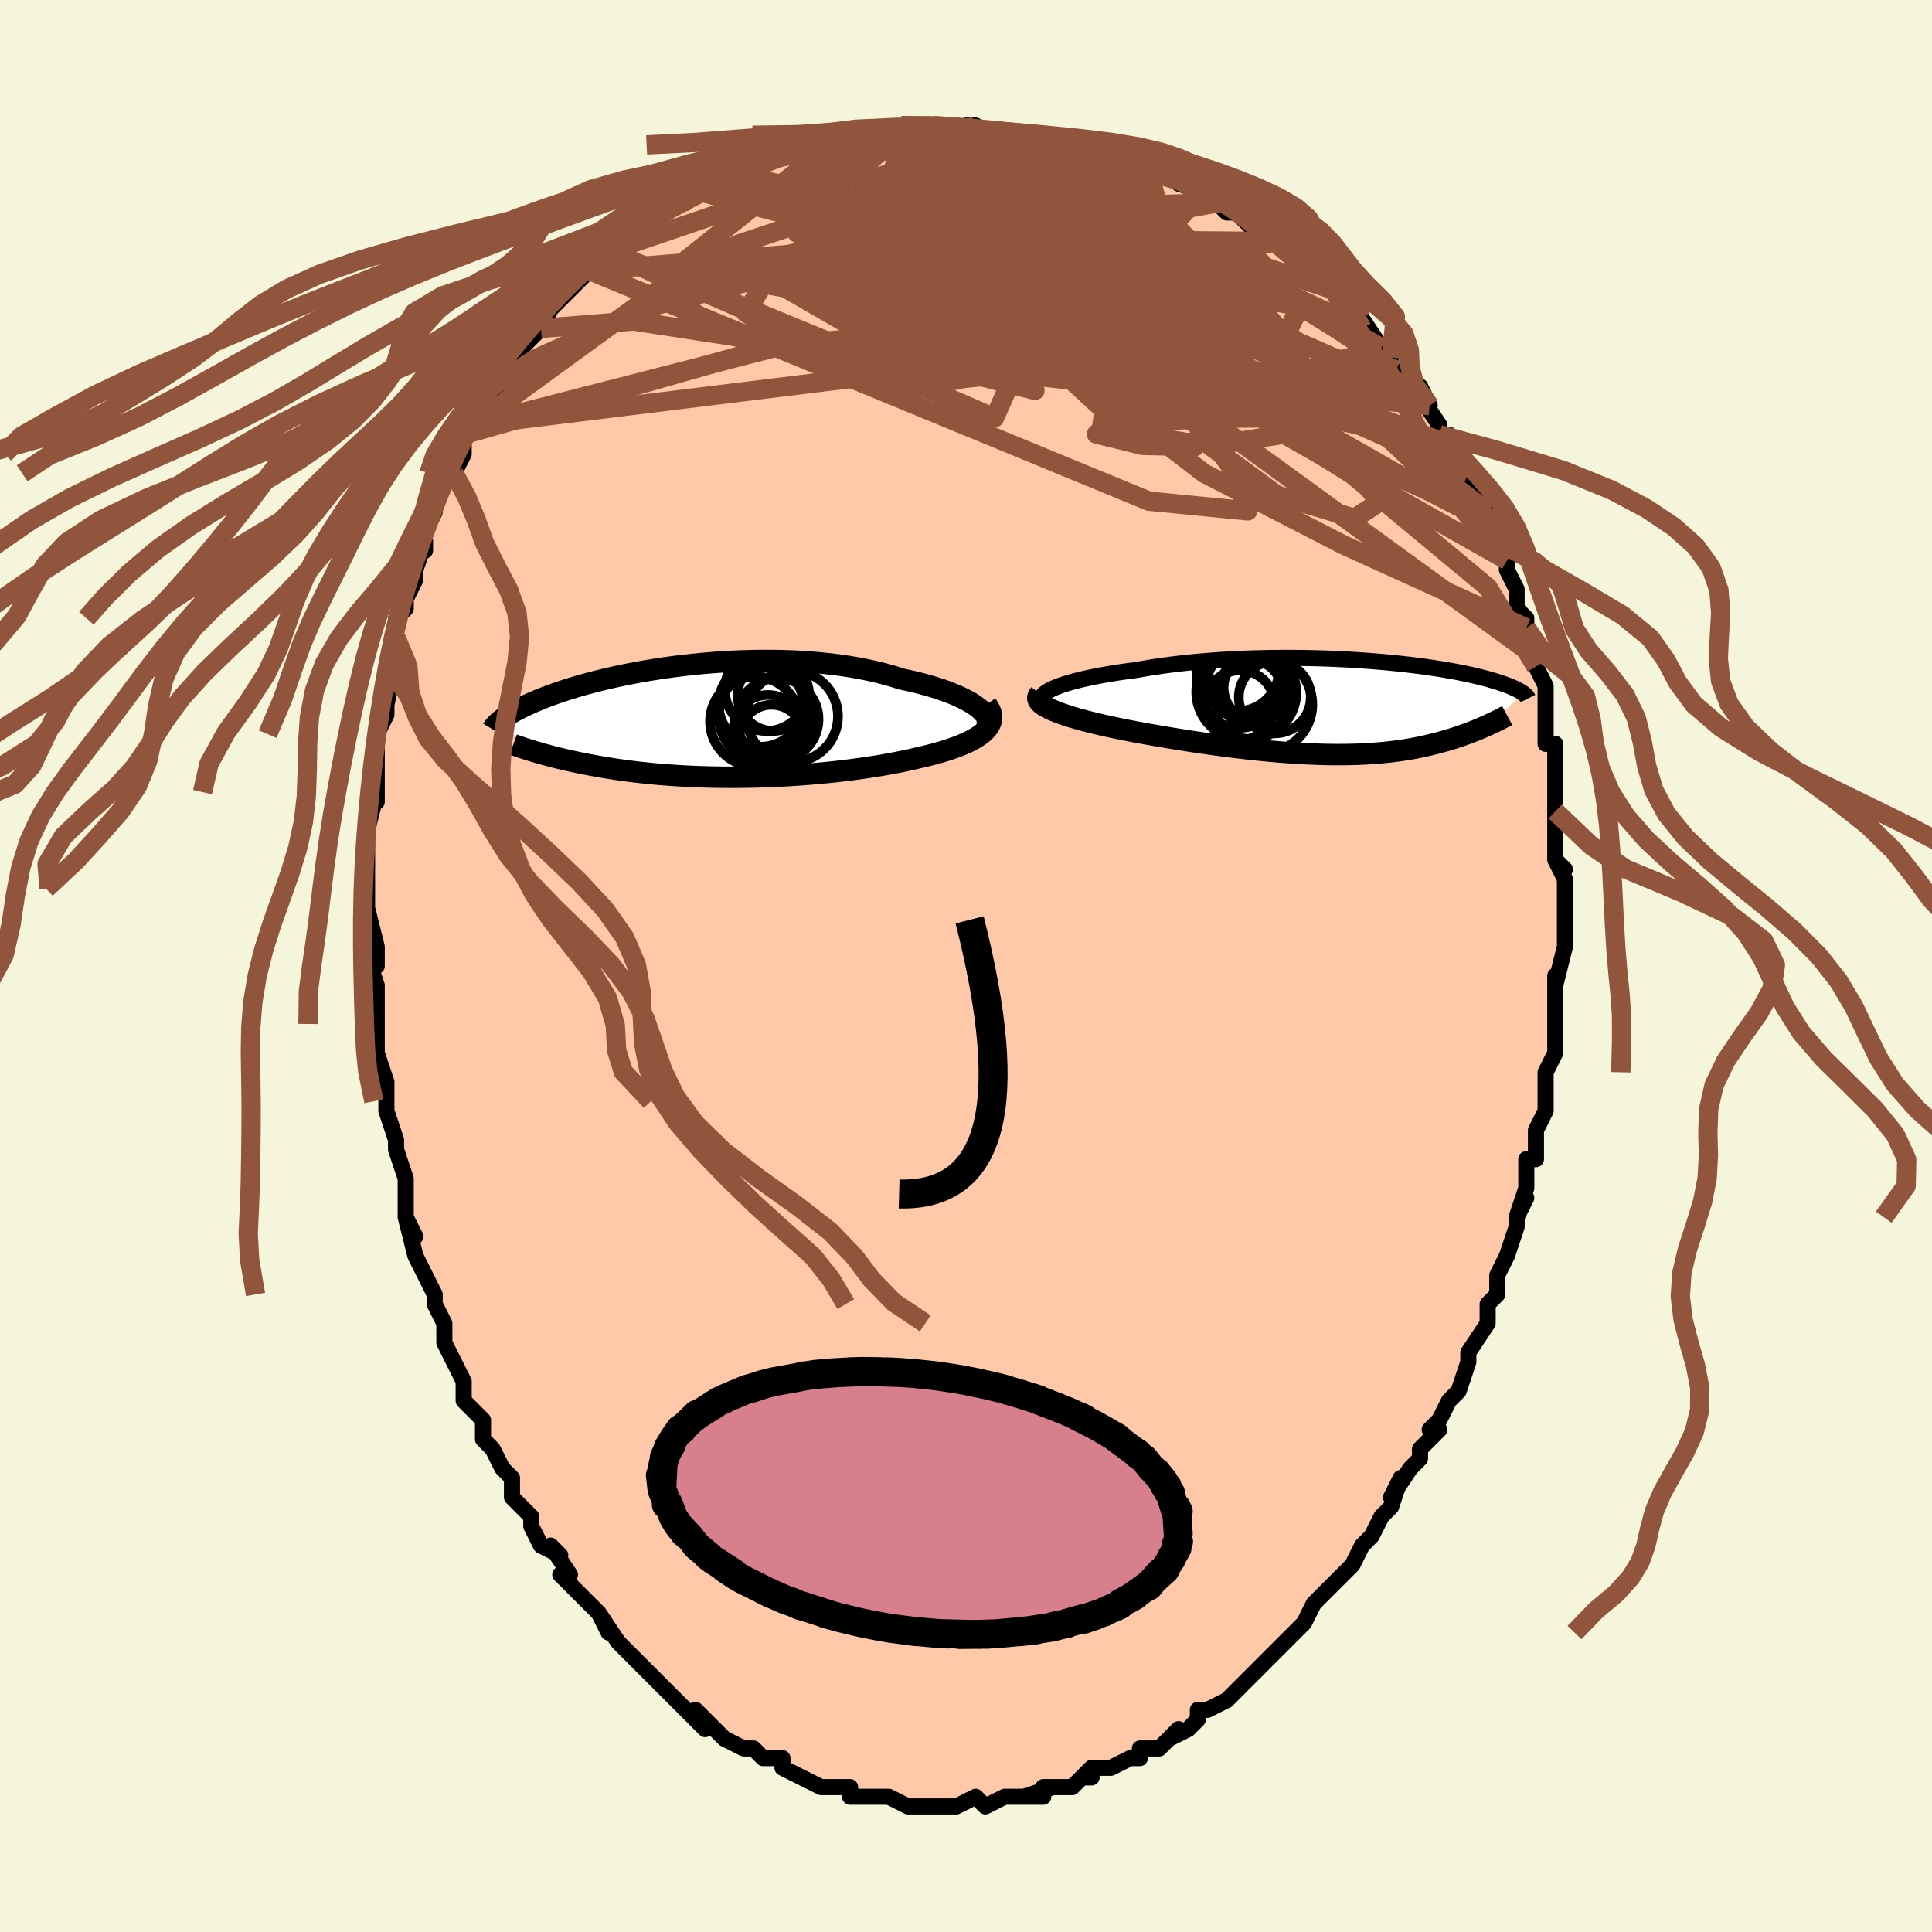 <svg viewBox="-100 -100 200 200" xmlns="http://www.w3.org/2000/svg" width="400" height="400" id="face-svg"><defs><clipPath id="leftEyeClipPath"><polyline points="29.63,-1.375,29.333,-1.615,28.995,-1.854,28.616,-2.09,28.199,-2.324,27.745,-2.554,27.255,-2.779,26.732,-2.999,26.176,-3.213,25.59,-3.42,24.974,-3.62,24.331,-3.813,23.662,-3.997,22.968,-4.173,22.251,-4.34,21.513,-4.497,20.7,-4.755,19.854,-4.996,18.978,-5.219,18.073,-5.423,17.143,-5.609,16.189,-5.775,15.215,-5.922,14.222,-6.049,13.214,-6.158,12.194,-6.247,11.163,-6.318,10.125,-6.37,9.081,-6.404,8.036,-6.422,6.991,-6.422,5.949,-6.406,4.911,-6.375,3.881,-6.329,2.861,-6.269,1.852,-6.196,0.857,-6.111,-0.122,-6.014,-1.084,-5.906,-2.026,-5.789,-2.949,-5.663,-3.849,-5.528,-4.726,-5.386,-5.579,-5.238,-6.406,-5.084,-7.207,-4.925,-7.98,-4.762,-8.727,-4.595,-9.445,-4.426,-10.135,-4.255,-10.796,-4.083,-11.429,-3.91,-12.033,-3.737,-12.609,-3.564,-13.157,-3.393,-13.677,-3.223,-14.171,-3.055,-14.638,-2.889,-15.081,-2.726,-15.499,-2.565,-15.893,-2.408,-16.266,-2.254,-16.618,-2.104,-16.95,-1.956,-17.265,-1.813,-17.562,-1.673,-17.844,-1.536,-18.109,-1.403,-18.357,-1.272,-18.589,-1.146,-18.807,-1.023,-19.009,-0.903,-19.198,-0.787,-19.374,-0.674,-19.537,-0.565,-19.688,-0.459,-19.828,-0.357,-19.956,-0.258,-20.075,-0.162,-20.184,-0.069,-16.486,3.009,-16.22,3.088,-15.946,3.167,-15.662,3.248,-15.369,3.329,-15.065,3.411,-14.752,3.494,-14.429,3.577,-14.096,3.661,-13.752,3.744,-13.397,3.828,-13.031,3.913,-12.655,3.996,-12.267,4.08,-11.867,4.163,-11.455,4.247,-11.031,4.33,-10.593,4.414,-10.141,4.497,-9.675,4.579,-9.194,4.661,-8.697,4.742,-8.186,4.821,-7.658,4.898,-7.114,4.973,-6.555,5.046,-5.978,5.117,-5.386,5.184,-4.777,5.248,-4.152,5.309,-3.51,5.366,-2.853,5.418,-2.179,5.467,-1.49,5.511,-0.786,5.55,-0.066,5.583,0.667,5.612,1.415,5.635,2.175,5.652,2.949,5.663,3.734,5.667,4.53,5.665,5.337,5.657,6.153,5.642,6.978,5.62,7.809,5.591,8.648,5.554,9.491,5.511,10.339,5.459,11.189,5.401,12.041,5.335,12.894,5.261,13.745,5.18,14.593,5.092,15.438,4.996,16.277,4.892,17.109,4.781,17.932,4.662,18.745,4.537,19.546,4.404,20.333,4.264,21.105,4.117,21.861,3.963,22.598,3.803,23.314,3.636,23.927,3.494,24.524,3.346,25.104,3.192,25.664,3.032,26.204,2.866,26.722,2.694,27.217,2.515,27.688,2.33,28.132,2.139,28.549,1.941,28.936,1.736,29.293,1.525,29.616,1.307,29.906,1.082,30.16,0.85"></polyline></clipPath><clipPath id="rightEyeClipPath"><polyline points="-31.308,-1.94,-30.967,-2.094,-30.583,-2.247,-30.158,-2.398,-29.692,-2.547,-29.19,-2.693,-28.651,-2.836,-28.079,-2.976,-27.475,-3.111,-26.841,-3.243,-26.178,-3.37,-25.49,-3.492,-24.777,-3.61,-24.041,-3.722,-23.283,-3.829,-22.507,-3.931,-21.619,-4.089,-20.703,-4.237,-19.762,-4.374,-18.799,-4.502,-17.816,-4.618,-16.815,-4.724,-15.8,-4.818,-14.773,-4.902,-13.736,-4.974,-12.693,-5.035,-11.646,-5.086,-10.598,-5.126,-9.55,-5.155,-8.505,-5.175,-7.466,-5.184,-6.436,-5.184,-5.415,-5.175,-4.406,-5.157,-3.411,-5.131,-2.432,-5.097,-1.471,-5.055,-0.529,-5.007,0.393,-4.951,1.292,-4.89,2.168,-4.823,3.019,-4.75,3.846,-4.673,4.645,-4.592,5.418,-4.506,6.163,-4.418,6.88,-4.326,7.569,-4.232,8.229,-4.136,8.86,-4.039,9.463,-3.94,10.037,-3.84,10.583,-3.739,11.101,-3.638,11.592,-3.538,12.056,-3.437,12.494,-3.338,12.907,-3.239,13.296,-3.141,13.662,-3.045,14.006,-2.95,14.329,-2.857,14.633,-2.765,14.918,-2.675,15.187,-2.587,15.44,-2.501,15.679,-2.416,15.901,-2.334,16.109,-2.253,16.302,-2.174,16.481,-2.096,16.647,-2.021,16.8,-1.947,16.942,-1.875,17.072,-1.806,17.191,-1.738,17.3,-1.672,17.399,-1.608,17.489,-1.546,17.571,-1.485,13.966,1.733,13.741,1.835,13.509,1.938,13.271,2.042,13.025,2.147,12.772,2.252,12.511,2.358,12.243,2.464,11.967,2.57,11.683,2.676,11.391,2.782,11.09,2.887,10.781,2.992,10.464,3.096,10.138,3.199,9.802,3.301,9.456,3.403,9.099,3.505,8.732,3.605,8.352,3.705,7.961,3.802,7.558,3.897,7.142,3.99,6.713,4.08,6.27,4.166,5.814,4.248,5.343,4.326,4.858,4.4,4.358,4.469,3.844,4.533,3.314,4.591,2.768,4.643,2.207,4.69,1.63,4.729,1.038,4.763,0.429,4.789,-0.196,4.808,-0.837,4.821,-1.495,4.825,-2.168,4.823,-2.857,4.812,-3.562,4.794,-4.282,4.768,-5.018,4.734,-5.769,4.693,-6.534,4.643,-7.313,4.586,-8.106,4.522,-8.912,4.449,-9.73,4.37,-10.559,4.283,-11.4,4.188,-12.25,4.087,-13.109,3.98,-13.976,3.866,-14.85,3.746,-15.729,3.62,-16.612,3.488,-17.498,3.352,-18.385,3.21,-19.271,3.065,-20.155,2.915,-21.035,2.761,-21.909,2.605,-22.775,2.445,-23.468,2.312,-24.151,2.175,-24.821,2.036,-25.479,1.894,-26.12,1.749,-26.745,1.602,-27.351,1.453,-27.937,1.301,-28.5,1.148,-29.038,0.993,-29.55,0.836,-30.032,0.677,-30.484,0.517,-30.902,0.356,-31.283,0.194"></polyline></clipPath><filter id="fuzzy"><feTurbulence id="turbulence" baseFrequency="0.05" numOctaves="3" type="noise" result="noise"></feTurbulence><feDisplacementMap in="SourceGraphic" in2="noise" scale="2"></feDisplacementMap></filter><linearGradient id="rainbowGradient" x1="0%" y1="0%" x2="100%" y2="0%"><stop offset="0%" style="stop-color: rgb(220, 208, 186);  stop-opacity: 1"></stop><stop offset="50%" style="stop-color: rgb(220, 20, 60);  stop-opacity: 1"></stop><stop offset="100%" style="stop-color: rgb(145, 85, 61);  stop-opacity: 1"></stop></linearGradient></defs><title>That&#39;s an ugly face</title><desc>CREATED BY XUAN TANG, MORE INFO AT TXSTC55.GITHUB.IO</desc><rect x="-100" y="-100" width="100%" height="100%" opacity="1" fill="rgb(245, 245, 220)"></rect><polyline id="faceContour" points="61,2,61,1,61,3,61,3,61,4,61,5,61,7,61,9,60,11,60,13,60,15,60,14,60,15,59,17,59,19,59,20,58,20,58,22,58,23,57,26,58,24,57,26,57,27,56,30,55,32,55,33,55,34,54,35,54,36,54,35,54,37,52,40,52,40,52,41,51,44,51,44,50,45,49,47,48,48,49,48,47,50,47,51,46,52,46,52,44,55,45,53,44,56,43,57,42,59,42,59,42,59,41,60,40,62,40,62,39,63,38,64,37,65,37,65,36,66,35,68,34,69,33,70,33,70,32,71,31,72,31,72,30,73,28,75,29,74,28,75,27,76,25,77,24,77,24,78,23,79,21,80,22,79,21,80,20,81,19,81,18,81,18,82,17,82,15,83,13,83,12,84,13,84,12,84,11,85,11,85,8,85,9,85,6,86,8,86,6,86,6,86,4,86,4,86,2,87,1,86,-1,87,-1,87,-3,87,-3,87,-4,87,-4,87,-5,87,-6,87,-8,86,-8,86,-9,86,-9,86,-10,86,-12,86,-12,85,-13,85,-15,85,-15,85,-17,84,-17,84,-17,84,-19,83,-19,82,-21,82,-22,81,-23,81,-23,81,-25,80,-25,80,-25,80,-25,80,-28,77,-27,79,-29,77,-30,76,-30,76,-31,75,-33,73,-32,74,-32,74,-35,71,-35,71,-36,70,-36,70,-38,67,-37,69,-38,67,-39,66,-41,64,-41,64,-42,63,-41,63,-43,60,-42,61,-44,60,-45,58,-45,57,-47,55,-47,54,-47,53,-48,52,-49,50,-49,50,-50,49,-50,48,-50,47,-51,46,-52,45,-52,43,-53,41,-53,41,-53,41,-54,39,-54,37,-54,37,-55,35,-55,34,-56,32,-57,30,-57,30,-58,26,-57,28,-58,26,-58,24,-58,24,-58,22,-59,19,-59,18,-60,15,-60,15,-60,14,-60,12,-61,9,-61,10,-61,11,-61,7,-61,6,-61,4,-61,2,-61,2,-62,-1,-61,0,-61,-2,-62,-6,-62,-6,-62,-8,-62,-8,-62,-10,-62,-11,-62,-14,-62,-14,-61,-18,-61,-17,-61,-18,-61,-18,-61,-20,-61,-21,-61,-24,-61,-24,-60,-26,-60,-28,-60,-27,-59,-32,-60,-31,-59,-34,-59,-34,-59,-36,-58,-37,-58,-38,-57,-40,-57,-41,-56,-44,-56,-43,-57,-43,-55,-47,-55,-47,-55,-48,-54,-50,-53,-51,-52,-53,-53,-53,-52,-53,-52,-55,-51,-56,-51,-56,-50,-57,-49,-60,-49,-59,-47,-62,-48,-61,-46,-64,-46,-64,-45,-65,-44,-66,-43,-68,-44,-67,-41,-70,-42,-69,-41,-70,-40,-71,-39,-72,-38,-73,-37,-74,-37,-74,-37,-74,-36,-75,-34,-76,-34,-76,-33,-77,-32,-78,-31,-79,-29,-80,-29,-79,-28,-80,-27,-80,-26,-82,-25,-81,-24,-82,-24,-82,-23,-83,-21,-83,-19,-84,-19,-84,-18,-84,-18,-84,-16,-85,-15,-85,-14,-85,-13,-86,-13,-86,-11,-86,-9,-86,-9,-86,-8,-86,-6,-87,-6,-87,-4,-86,-2,-87,-2,-87,-2,-87,1,-86,0,-87,1,-87,3,-86,5,-86,6,-86,6,-86,7,-86,9,-86,11,-85,11,-85,13,-85,14,-84,14,-84,15,-84,15,-84,17,-83,17,-83,18,-83,19,-82,21,-82,23,-81,22,-81,25,-80,25,-79,26,-79,27,-78,28,-78,29,-77,30,-76,32,-75,32,-75,32,-75,32,-75,34,-73,34,-73,36,-72,38,-70,39,-69,38,-70,39,-69,41,-66,41,-67,41,-67,43,-64,44,-63,43,-63,44,-63,44,-62,46,-60,47,-60,48,-58,47,-59,49,-56,49,-55,50,-55,50,-54,51,-53,52,-51,52,-51,53,-48,52,-50,54,-47,54,-47,55,-46,55,-44,55,-44,56,-42,56,-41,57,-39,57,-38,57,-37,58,-36,58,-35,59,-32,59,-31,59,-31,59,-31,60,-29,60,-28,60,-27,60,-25,60,-23,61,-23,61,-21,61,-19,61,-19,61,-17,61,-16,61,-15,61,-11,61,-11,62,-10,61,-11,62,-9,62,-7,62,-4,62,-5,62,-3,62,-2,61,2,61,1" fill="#ffc9a9" stroke="black" stroke-width="1.667" stroke-linejoin="round" filter="url(#fuzzy)"></polyline><g transform="translate(40.159 -26.713)"><polyline id="rightCountour" points="-31.308,-1.94,-30.967,-2.094,-30.583,-2.247,-30.158,-2.398,-29.692,-2.547,-29.19,-2.693,-28.651,-2.836,-28.079,-2.976,-27.475,-3.111,-26.841,-3.243,-26.178,-3.37,-25.49,-3.492,-24.777,-3.61,-24.041,-3.722,-23.283,-3.829,-22.507,-3.931,-21.619,-4.089,-20.703,-4.237,-19.762,-4.374,-18.799,-4.502,-17.816,-4.618,-16.815,-4.724,-15.8,-4.818,-14.773,-4.902,-13.736,-4.974,-12.693,-5.035,-11.646,-5.086,-10.598,-5.126,-9.55,-5.155,-8.505,-5.175,-7.466,-5.184,-6.436,-5.184,-5.415,-5.175,-4.406,-5.157,-3.411,-5.131,-2.432,-5.097,-1.471,-5.055,-0.529,-5.007,0.393,-4.951,1.292,-4.89,2.168,-4.823,3.019,-4.75,3.846,-4.673,4.645,-4.592,5.418,-4.506,6.163,-4.418,6.88,-4.326,7.569,-4.232,8.229,-4.136,8.86,-4.039,9.463,-3.94,10.037,-3.84,10.583,-3.739,11.101,-3.638,11.592,-3.538,12.056,-3.437,12.494,-3.338,12.907,-3.239,13.296,-3.141,13.662,-3.045,14.006,-2.95,14.329,-2.857,14.633,-2.765,14.918,-2.675,15.187,-2.587,15.44,-2.501,15.679,-2.416,15.901,-2.334,16.109,-2.253,16.302,-2.174,16.481,-2.096,16.647,-2.021,16.8,-1.947,16.942,-1.875,17.072,-1.806,17.191,-1.738,17.3,-1.672,17.399,-1.608,17.489,-1.546,17.571,-1.485,13.966,1.733,13.741,1.835,13.509,1.938,13.271,2.042,13.025,2.147,12.772,2.252,12.511,2.358,12.243,2.464,11.967,2.57,11.683,2.676,11.391,2.782,11.09,2.887,10.781,2.992,10.464,3.096,10.138,3.199,9.802,3.301,9.456,3.403,9.099,3.505,8.732,3.605,8.352,3.705,7.961,3.802,7.558,3.897,7.142,3.99,6.713,4.08,6.27,4.166,5.814,4.248,5.343,4.326,4.858,4.4,4.358,4.469,3.844,4.533,3.314,4.591,2.768,4.643,2.207,4.69,1.63,4.729,1.038,4.763,0.429,4.789,-0.196,4.808,-0.837,4.821,-1.495,4.825,-2.168,4.823,-2.857,4.812,-3.562,4.794,-4.282,4.768,-5.018,4.734,-5.769,4.693,-6.534,4.643,-7.313,4.586,-8.106,4.522,-8.912,4.449,-9.73,4.37,-10.559,4.283,-11.4,4.188,-12.25,4.087,-13.109,3.98,-13.976,3.866,-14.85,3.746,-15.729,3.62,-16.612,3.488,-17.498,3.352,-18.385,3.21,-19.271,3.065,-20.155,2.915,-21.035,2.761,-21.909,2.605,-22.775,2.445,-23.468,2.312,-24.151,2.175,-24.821,2.036,-25.479,1.894,-26.12,1.749,-26.745,1.602,-27.351,1.453,-27.937,1.301,-28.5,1.148,-29.038,0.993,-29.55,0.836,-30.032,0.677,-30.484,0.517,-30.902,0.356,-31.283,0.194" fill="white" stroke="white" stroke-width="0" stroke-linejoin="round" filter="url(#fuzzy)"></polyline></g><g transform="translate(-28.175 -25.205)"><polyline id="leftCountour" points="29.63,-1.375,29.333,-1.615,28.995,-1.854,28.616,-2.09,28.199,-2.324,27.745,-2.554,27.255,-2.779,26.732,-2.999,26.176,-3.213,25.59,-3.42,24.974,-3.62,24.331,-3.813,23.662,-3.997,22.968,-4.173,22.251,-4.34,21.513,-4.497,20.7,-4.755,19.854,-4.996,18.978,-5.219,18.073,-5.423,17.143,-5.609,16.189,-5.775,15.215,-5.922,14.222,-6.049,13.214,-6.158,12.194,-6.247,11.163,-6.318,10.125,-6.37,9.081,-6.404,8.036,-6.422,6.991,-6.422,5.949,-6.406,4.911,-6.375,3.881,-6.329,2.861,-6.269,1.852,-6.196,0.857,-6.111,-0.122,-6.014,-1.084,-5.906,-2.026,-5.789,-2.949,-5.663,-3.849,-5.528,-4.726,-5.386,-5.579,-5.238,-6.406,-5.084,-7.207,-4.925,-7.98,-4.762,-8.727,-4.595,-9.445,-4.426,-10.135,-4.255,-10.796,-4.083,-11.429,-3.91,-12.033,-3.737,-12.609,-3.564,-13.157,-3.393,-13.677,-3.223,-14.171,-3.055,-14.638,-2.889,-15.081,-2.726,-15.499,-2.565,-15.893,-2.408,-16.266,-2.254,-16.618,-2.104,-16.95,-1.956,-17.265,-1.813,-17.562,-1.673,-17.844,-1.536,-18.109,-1.403,-18.357,-1.272,-18.589,-1.146,-18.807,-1.023,-19.009,-0.903,-19.198,-0.787,-19.374,-0.674,-19.537,-0.565,-19.688,-0.459,-19.828,-0.357,-19.956,-0.258,-20.075,-0.162,-20.184,-0.069,-16.486,3.009,-16.22,3.088,-15.946,3.167,-15.662,3.248,-15.369,3.329,-15.065,3.411,-14.752,3.494,-14.429,3.577,-14.096,3.661,-13.752,3.744,-13.397,3.828,-13.031,3.913,-12.655,3.996,-12.267,4.08,-11.867,4.163,-11.455,4.247,-11.031,4.33,-10.593,4.414,-10.141,4.497,-9.675,4.579,-9.194,4.661,-8.697,4.742,-8.186,4.821,-7.658,4.898,-7.114,4.973,-6.555,5.046,-5.978,5.117,-5.386,5.184,-4.777,5.248,-4.152,5.309,-3.51,5.366,-2.853,5.418,-2.179,5.467,-1.49,5.511,-0.786,5.55,-0.066,5.583,0.667,5.612,1.415,5.635,2.175,5.652,2.949,5.663,3.734,5.667,4.53,5.665,5.337,5.657,6.153,5.642,6.978,5.62,7.809,5.591,8.648,5.554,9.491,5.511,10.339,5.459,11.189,5.401,12.041,5.335,12.894,5.261,13.745,5.18,14.593,5.092,15.438,4.996,16.277,4.892,17.109,4.781,17.932,4.662,18.745,4.537,19.546,4.404,20.333,4.264,21.105,4.117,21.861,3.963,22.598,3.803,23.314,3.636,23.927,3.494,24.524,3.346,25.104,3.192,25.664,3.032,26.204,2.866,26.722,2.694,27.217,2.515,27.688,2.33,28.132,2.139,28.549,1.941,28.936,1.736,29.293,1.525,29.616,1.307,29.906,1.082,30.16,0.85" fill="white" stroke="white" stroke-width="0" stroke-linejoin="round" filter="url(#fuzzy)"></polyline></g><g transform="translate(40.159 -26.713)"><polyline id="rightUpper" points="-31.849,-0.462,-32.062,-0.594,-32.209,-0.732,-32.294,-0.874,-32.317,-1.02,-32.283,-1.17,-32.192,-1.322,-32.046,-1.476,-31.849,-1.63,-31.602,-1.785,-31.308,-1.94,-30.967,-2.094,-30.583,-2.247,-30.158,-2.398,-29.692,-2.547,-29.19,-2.693,-28.651,-2.836,-28.079,-2.976,-27.475,-3.111,-26.841,-3.243,-26.178,-3.37,-25.49,-3.492,-24.777,-3.61,-24.041,-3.722,-23.283,-3.829,-22.507,-3.931,-21.619,-4.089,-20.703,-4.237,-19.762,-4.374,-18.799,-4.502,-17.816,-4.618,-16.815,-4.724,-15.8,-4.818,-14.773,-4.902,-13.736,-4.974,-12.693,-5.035,-11.646,-5.086,-10.598,-5.126,-9.55,-5.155,-8.505,-5.175,-7.466,-5.184,-6.436,-5.184,-5.415,-5.175,-4.406,-5.157,-3.411,-5.131,-2.432,-5.097,-1.471,-5.055,-0.529,-5.007,0.393,-4.951,1.292,-4.89,2.168,-4.823,3.019,-4.75,3.846,-4.673,4.645,-4.592,5.418,-4.506,6.163,-4.418,6.88,-4.326,7.569,-4.232,8.229,-4.136,8.86,-4.039,9.463,-3.94,10.037,-3.84,10.583,-3.739,11.101,-3.638,11.592,-3.538,12.056,-3.437,12.494,-3.338,12.907,-3.239,13.296,-3.141,13.662,-3.045,14.006,-2.95,14.329,-2.857,14.633,-2.765,14.918,-2.675,15.187,-2.587,15.44,-2.501,15.679,-2.416,15.901,-2.334,16.109,-2.253,16.302,-2.174,16.481,-2.096,16.647,-2.021,16.8,-1.947,16.942,-1.875,17.072,-1.806,17.191,-1.738,17.3,-1.672,17.399,-1.608,17.489,-1.546,17.571,-1.485,17.645,-1.427,17.711,-1.37,17.77,-1.315,17.822,-1.262,17.869,-1.211,17.909,-1.161,17.944,-1.113,17.974,-1.067,17.998,-1.022,18.019,-0.979" fill="none" stroke="black" stroke-width="1.667" stroke-linejoin="round" filter="url(#fuzzy)"></polyline><polyline id="rightLower" points="-32.52,-1.455,-32.653,-1.29,-32.72,-1.125,-32.725,-0.96,-32.671,-0.794,-32.561,-0.629,-32.399,-0.463,-32.188,-0.298,-31.929,-0.134,-31.627,0.03,-31.283,0.194,-30.902,0.356,-30.484,0.517,-30.032,0.677,-29.55,0.836,-29.038,0.993,-28.5,1.148,-27.937,1.301,-27.351,1.453,-26.745,1.602,-26.12,1.749,-25.479,1.894,-24.821,2.036,-24.151,2.175,-23.468,2.312,-22.775,2.445,-21.909,2.605,-21.035,2.761,-20.155,2.915,-19.271,3.065,-18.385,3.21,-17.498,3.352,-16.612,3.488,-15.729,3.62,-14.85,3.746,-13.976,3.866,-13.109,3.98,-12.25,4.087,-11.4,4.188,-10.559,4.283,-9.73,4.37,-8.912,4.449,-8.106,4.522,-7.313,4.586,-6.534,4.643,-5.769,4.693,-5.018,4.734,-4.282,4.768,-3.562,4.794,-2.857,4.812,-2.168,4.823,-1.495,4.825,-0.837,4.821,-0.196,4.808,0.429,4.789,1.038,4.763,1.63,4.729,2.207,4.69,2.768,4.643,3.314,4.591,3.844,4.533,4.358,4.469,4.858,4.4,5.343,4.326,5.814,4.248,6.27,4.166,6.713,4.08,7.142,3.99,7.558,3.897,7.961,3.802,8.352,3.705,8.732,3.605,9.099,3.505,9.456,3.403,9.802,3.301,10.138,3.199,10.464,3.096,10.781,2.992,11.09,2.887,11.391,2.782,11.683,2.676,11.967,2.57,12.243,2.464,12.511,2.358,12.772,2.252,13.025,2.147,13.271,2.042,13.509,1.938,13.741,1.835,13.966,1.733,14.183,1.632,14.394,1.533,14.599,1.434,14.798,1.337,14.99,1.242,15.176,1.148,15.356,1.055,15.531,0.964,15.699,0.875,15.863,0.787" fill="none" stroke="black" stroke-width="2.222" stroke-linejoin="round" filter="url(#fuzzy)"></polyline><!--[--><circle r="4.98" cx="-9.289" cy="-0.363" stroke="black" fill="none" stroke-width="1" filter="url(#fuzzy)" clip-path="url(#rightEyeClipPath)"></circle><circle r="3.725" cx="-11.358" cy="-2.969" stroke="black" fill="none" stroke-width="1" filter="url(#fuzzy)" clip-path="url(#rightEyeClipPath)"></circle><circle r="4.348" cx="-11.861" cy="-2.288" stroke="black" fill="none" stroke-width="1" filter="url(#fuzzy)" clip-path="url(#rightEyeClipPath)"></circle><circle r="4.284" cx="-12.034" cy="-3.959" stroke="black" fill="none" stroke-width="1" filter="url(#fuzzy)" clip-path="url(#rightEyeClipPath)"></circle><circle r="3.607" cx="-11.811" cy="-0.287" stroke="black" fill="none" stroke-width="1" filter="url(#fuzzy)" clip-path="url(#rightEyeClipPath)"></circle><circle r="3.726" cx="-8.194" cy="-1.097" stroke="black" fill="none" stroke-width="1" filter="url(#fuzzy)" clip-path="url(#rightEyeClipPath)"></circle><circle r="3.328" cx="-10.754" cy="-1.647" stroke="black" fill="none" stroke-width="1" filter="url(#fuzzy)" clip-path="url(#rightEyeClipPath)"></circle><circle r="3.411" cx="-10.083" cy="-2.098" stroke="black" fill="none" stroke-width="1" filter="url(#fuzzy)" clip-path="url(#rightEyeClipPath)"></circle><circle r="4.79" cx="-10.76" cy="-1.58" stroke="black" fill="none" stroke-width="1" filter="url(#fuzzy)" clip-path="url(#rightEyeClipPath)"></circle><circle r="4.964" cx="-11.36" cy="-1.654" stroke="black" fill="none" stroke-width="1" filter="url(#fuzzy)" clip-path="url(#rightEyeClipPath)"></circle><!--]--></g><g transform="translate(-28.175 -25.205)"><polyline id="leftUpper" points="29.956,0.844,30.163,0.657,30.312,0.458,30.406,0.25,30.446,0.032,30.433,-0.192,30.368,-0.422,30.254,-0.657,30.092,-0.894,29.884,-1.134,29.63,-1.375,29.333,-1.615,28.995,-1.854,28.616,-2.09,28.199,-2.324,27.745,-2.554,27.255,-2.779,26.732,-2.999,26.176,-3.213,25.59,-3.42,24.974,-3.62,24.331,-3.813,23.662,-3.997,22.968,-4.173,22.251,-4.34,21.513,-4.497,20.7,-4.755,19.854,-4.996,18.978,-5.219,18.073,-5.423,17.143,-5.609,16.189,-5.775,15.215,-5.922,14.222,-6.049,13.214,-6.158,12.194,-6.247,11.163,-6.318,10.125,-6.37,9.081,-6.404,8.036,-6.422,6.991,-6.422,5.949,-6.406,4.911,-6.375,3.881,-6.329,2.861,-6.269,1.852,-6.196,0.857,-6.111,-0.122,-6.014,-1.084,-5.906,-2.026,-5.789,-2.949,-5.663,-3.849,-5.528,-4.726,-5.386,-5.579,-5.238,-6.406,-5.084,-7.207,-4.925,-7.98,-4.762,-8.727,-4.595,-9.445,-4.426,-10.135,-4.255,-10.796,-4.083,-11.429,-3.91,-12.033,-3.737,-12.609,-3.564,-13.157,-3.393,-13.677,-3.223,-14.171,-3.055,-14.638,-2.889,-15.081,-2.726,-15.499,-2.565,-15.893,-2.408,-16.266,-2.254,-16.618,-2.104,-16.95,-1.956,-17.265,-1.813,-17.562,-1.673,-17.844,-1.536,-18.109,-1.403,-18.357,-1.272,-18.589,-1.146,-18.807,-1.023,-19.009,-0.903,-19.198,-0.787,-19.374,-0.674,-19.537,-0.565,-19.688,-0.459,-19.828,-0.357,-19.956,-0.258,-20.075,-0.162,-20.184,-0.069,-20.284,0.02,-20.375,0.106,-20.458,0.189,-20.534,0.269,-20.602,0.346,-20.663,0.42,-20.719,0.491,-20.768,0.56,-20.811,0.626,-20.849,0.69" fill="none" stroke="black" stroke-width="2.222" stroke-linejoin="round" filter="url(#fuzzy)"></polyline><polyline id="leftLower" points="30.295,-1.862,30.508,-1.557,30.665,-1.26,30.768,-0.971,30.82,-0.688,30.822,-0.414,30.777,-0.147,30.686,0.113,30.551,0.366,30.375,0.612,30.16,0.85,29.906,1.082,29.616,1.307,29.293,1.525,28.936,1.736,28.549,1.941,28.132,2.139,27.688,2.33,27.217,2.515,26.722,2.694,26.204,2.866,25.664,3.032,25.104,3.192,24.524,3.346,23.927,3.494,23.314,3.636,22.598,3.803,21.861,3.963,21.105,4.117,20.333,4.264,19.546,4.404,18.745,4.537,17.932,4.662,17.109,4.781,16.277,4.892,15.438,4.996,14.593,5.092,13.745,5.18,12.894,5.261,12.041,5.335,11.189,5.401,10.339,5.459,9.491,5.511,8.648,5.554,7.809,5.591,6.978,5.62,6.153,5.642,5.337,5.657,4.53,5.665,3.734,5.667,2.949,5.663,2.175,5.652,1.415,5.635,0.667,5.612,-0.066,5.583,-0.786,5.55,-1.49,5.511,-2.179,5.467,-2.853,5.418,-3.51,5.366,-4.152,5.309,-4.777,5.248,-5.386,5.184,-5.978,5.117,-6.555,5.046,-7.114,4.973,-7.658,4.898,-8.186,4.821,-8.697,4.742,-9.194,4.661,-9.675,4.579,-10.141,4.497,-10.593,4.414,-11.031,4.33,-11.455,4.247,-11.867,4.163,-12.267,4.08,-12.655,3.996,-13.031,3.913,-13.397,3.828,-13.752,3.744,-14.096,3.661,-14.429,3.577,-14.752,3.494,-15.065,3.411,-15.369,3.329,-15.662,3.248,-15.946,3.167,-16.22,3.088,-16.486,3.009,-16.743,2.931,-16.991,2.855,-17.231,2.779,-17.463,2.705,-17.686,2.632,-17.902,2.56,-18.111,2.489,-18.312,2.42,-18.507,2.352,-18.694,2.285" fill="none" stroke="black" stroke-width="2.222" stroke-linejoin="round" filter="url(#fuzzy)"></polyline><!--[--><circle r="4.376" cx="6.942" cy="-1.869" stroke="black" fill="none" stroke-width="1" filter="url(#fuzzy)" clip-path="url(#leftEyeClipPath)"></circle><circle r="4.634" cx="6.311" cy="-0.105" stroke="black" fill="none" stroke-width="1" filter="url(#fuzzy)" clip-path="url(#leftEyeClipPath)"></circle><circle r="4.733" cx="7.356" cy="-1.446" stroke="black" fill="none" stroke-width="1" filter="url(#fuzzy)" clip-path="url(#leftEyeClipPath)"></circle><circle r="3.533" cx="7.659" cy="0.677" stroke="black" fill="none" stroke-width="1" filter="url(#fuzzy)" clip-path="url(#leftEyeClipPath)"></circle><circle r="3.296" cx="8.044" cy="1.46" stroke="black" fill="none" stroke-width="1" filter="url(#fuzzy)" clip-path="url(#leftEyeClipPath)"></circle><circle r="4.254" cx="8.655" cy="-0.331" stroke="black" fill="none" stroke-width="1" filter="url(#fuzzy)" clip-path="url(#leftEyeClipPath)"></circle><circle r="4.978" cx="7.568" cy="-0.681" stroke="black" fill="none" stroke-width="1" filter="url(#fuzzy)" clip-path="url(#leftEyeClipPath)"></circle><circle r="4.728" cx="10.192" cy="-0.635" stroke="black" fill="none" stroke-width="1" filter="url(#fuzzy)" clip-path="url(#leftEyeClipPath)"></circle><circle r="4.284" cx="7.495" cy="-3.405" stroke="black" fill="none" stroke-width="1" filter="url(#fuzzy)" clip-path="url(#leftEyeClipPath)"></circle><circle r="3.7" cx="8.238" cy="-2.83" stroke="black" fill="none" stroke-width="1" filter="url(#fuzzy)" clip-path="url(#leftEyeClipPath)"></circle><!--]--></g><g id="hairs"><!--[--><polyline points="-49,-60,-44.585,-62.847,-32.57,-68.268,-16.622,-72.339,-0.987,-73.178,11.021,-71.644,17.554,-69.113,18.522,-66.452,15.229,-64.058,9.62,-62.221,3.24,-61.478,-3.666,-62.64,-11.672,-66.12,-19.911,-70.882,-25.186,-74.267,-28.408,-72.426,-51,-56" fill="none" stroke="rgb(145, 85, 61)" stroke-width="2" stroke-linejoin="round" filter="url(#fuzzy)"></polyline><polyline points="-27,-80,-1.987,-73.48,9.568,-61.879,16.822,-55.2,23.442,-54.093,26.85,-57.437,26.187,-63.209,23.325,-69.147,20.225,-73.678,17.253,-76.328,13.832,-77.364,10.056,-77.16,7.158,-75.939,6.024,-74.084,5.201,-72.591,1.571,-72.917,-4.563,-76.05,-5.444,-81.739,-2,-87" fill="none" stroke="rgb(145, 85, 61)" stroke-width="2" stroke-linejoin="round" filter="url(#fuzzy)"></polyline><polyline points="11,-85,-1.914,-78.876,-6.075,-74.422,-0.71,-74.509,8.026,-75.56,16.726,-75.719,23.784,-74.938,28.478,-73.811,30.585,-72.798,30.187,-71.967,27.524,-71.115,22.931,-70.087,16.863,-68.998,9.949,-68.227,2.951,-68.166,-3.468,-68.966,-9.023,-70.45,-13.913,-72.164,-18.603,-73.422,-23.332,-73.383,-27.459,-71.453,-28.87,-68.155,-24.943,-65.46,-20.153,-64.088,-52,-55" fill="none" stroke="rgb(145, 85, 61)" stroke-width="2" stroke-linejoin="round" filter="url(#fuzzy)"></polyline><polyline points="-37,-74,-22.093,-79.061,-19.033,-79.048,-9.876,-77.966,4.741,-74.599,19.987,-68.945,31.883,-62.927,38.479,-58.66,39.697,-57.014,36.894,-57.58,32.567,-59.349,29.888,-61.126,31.322,-61.612,36.421,-59.987,40.836,-57.27,37.848,-58.639,14,-84" fill="none" stroke="rgb(145, 85, 61)" stroke-width="2" stroke-linejoin="round" filter="url(#fuzzy)"></polyline><polyline points="43,-64,19.466,-77.286,10.622,-81.441,12.102,-80.698,15.846,-77.535,17.432,-72.901,16.938,-67.175,15.964,-61.264,15.025,-56.84,13.981,-55.434,14.23,-57.088,18.835,-59.875,28.877,-61.278,40.049,-60.589,46.14,-59.379,47,-59" fill="none" stroke="rgb(145, 85, 61)" stroke-width="2" stroke-linejoin="round" filter="url(#fuzzy)"></polyline><polyline points="38,-70,14.937,-77.71,4.068,-77.453,7.539,-72.831,14.849,-67.603,17.525,-64.493,13.59,-64.594,5.951,-67.235,-1.031,-70.524,-4.206,-72.488,-2.709,-72.214,2.068,-70.32,7.19,-68.411,10.32,-67.541,14.154,-66.489,28.525,-62.159,50,-54" fill="none" stroke="rgb(145, 85, 61)" stroke-width="2" stroke-linejoin="round" filter="url(#fuzzy)"></polyline><polyline points="-44,-66,-34.457,-66.769,-11.139,-63.204,10.269,-60.706,21.324,-60.519,22.525,-61.444,18.251,-62.565,12.904,-63.784,8.895,-65.432,6.56,-67.748,5.272,-70.552,4.447,-73.302,3.738,-75.48,2.794,-76.957,1.335,-78.043,-0.332,-79.186,-1.108,-80.597,0.145,-82.117,3.277,-83.406,6.354,-84.304,6.875,-85.005,4.122,-85.708,1,-86" fill="none" stroke="rgb(145, 85, 61)" stroke-width="2" stroke-linejoin="round" filter="url(#fuzzy)"></polyline><polyline points="6,-86,-9.304,-81.633,-4.888,-76.976,1.998,-73.939,4.556,-72.036,5.302,-70.257,7.577,-68.251,12.183,-66.279,17.911,-64.794,23.023,-64.135,26.403,-64.321,28.082,-64.962,29.004,-65.425,30.204,-65.276,31.921,-64.692,33.347,-64.422,33.224,-65.233,30.755,-67.186,25.898,-69.343,18.317,-70.34,5.957,-70.063,-11.029,-72.117,-6,-87" fill="none" stroke="rgb(145, 85, 61)" stroke-width="2" stroke-linejoin="round" filter="url(#fuzzy)"></polyline><polyline points="-18,-84,21.216,-69.24,27.938,-64.141,24.664,-60.866,23.291,-58.48,24.592,-57.857,25.054,-59.21,22.848,-61.676,19.347,-63.859,17.368,-64.659,18.703,-63.867,22.84,-62.271,27.353,-61.189,29.312,-61.694,26.681,-63.975,19.047,-67.219,7.65,-70.09,-4.966,-71.535,-15.422,-71.398,-20.137,-70.446,-16.498,-69.805,-4.907,-70.317,8.337,-72.683,9.469,-78.36,-13,-86" fill="none" stroke="rgb(145, 85, 61)" stroke-width="2" stroke-linejoin="round" filter="url(#fuzzy)"></polyline><polyline points="-39,-72,18.944,-48.117,29.171,-47.116,27.729,-51.245,24.809,-55.263,21.422,-59.021,18.694,-62.258,17.736,-64.426,18.018,-65.676,17.844,-66.78,15.976,-68.318,12.585,-70.268,9.037,-72.272,7.05,-74.009,7.661,-75.201,10.078,-75.558,11.413,-74.96,10.026,-72.794,15.131,-63.864,59,-32" fill="none" stroke="rgb(145, 85, 61)" stroke-width="2" stroke-linejoin="round" filter="url(#fuzzy)"></polyline><polyline points="-13,-86,7.141,-59.586,-0.812,-61.622,-0.504,-68.1,6.388,-71.778,13.225,-72.566,16.576,-71.93,16.055,-70.914,12.635,-69.958,7.737,-69.167,3.079,-68.491,0.474,-67.795,1.191,-66.879,5.159,-65.565,10.655,-63.865,14.913,-62.154,15.537,-61.207,12.054,-61.86,6.786,-64.261,4.276,-67.052,9.007,-67.291,22.243,-61.941,39.967,-50.877,54.029,-39.191,59,-31" fill="none" stroke="rgb(145, 85, 61)" stroke-width="2" stroke-linejoin="round" filter="url(#fuzzy)"></polyline><polyline points="17,-83,-8.833,-80.167,-16.862,-74.19,-7.974,-69.114,6.567,-65.414,17.44,-63.515,21.4,-63.376,19.601,-64.307,14.604,-65.542,8.611,-66.682,3.182,-67.652,-0.441,-68.438,-1.253,-68.953,1.128,-69.099,6.014,-68.9,11.735,-68.562,16.513,-68.367,19.688,-68.376,22.368,-68.085,26.713,-66.369,34.058,-62.06,43.308,-55.08,51.317,-47.412,55.388,-42.516,56,-42" fill="none" stroke="rgb(145, 85, 61)" stroke-width="2" stroke-linejoin="round" filter="url(#fuzzy)"></polyline><polyline points="41,-66,25.674,-73.173,10.898,-75.012,7.117,-74.674,11.226,-73.815,16.856,-72.238,19.893,-69.798,19.523,-67.003,17.361,-64.628,15.667,-63.274,15.599,-63.233,16.528,-64.502,16.735,-66.736,14.833,-69.185,10.897,-70.84,6.606,-70.874,4.335,-69.172,5.664,-66.583,10.03,-64.631,14.405,-64.731,14.659,-67.323,8.668,-71.269,0.658,-73.388,6.093,-67.851,55,-46" fill="none" stroke="rgb(145, 85, 61)" stroke-width="2" stroke-linejoin="round" filter="url(#fuzzy)"></polyline><polyline points="-14,-85,-29.045,-73.03,-21.886,-72.833,-12.234,-75.1,-7.098,-75.941,-5.108,-74.885,-3.596,-73.113,-2.122,-72.022,-2.089,-72.337,-4.56,-73.85,-8.803,-75.738,-12.632,-77.173,-13.998,-77.783,-12.516,-77.626,-9.829,-76.848,-8.027,-75.627,-6.099,-75.064,1.432,-78.331,6,-86" fill="none" stroke="rgb(145, 85, 61)" stroke-width="2" stroke-linejoin="round" filter="url(#fuzzy)"></polyline><polyline points="58,-35,39.097,-43.582,24.637,-51.016,19.087,-55.284,16.014,-58.021,13.267,-60.429,9.956,-63.293,5.744,-66.583,1.68,-69.618,-0.311,-71.625,0.721,-72.156,3.345,-71.264,4.259,-69.586,0.656,-68.185,-7.099,-67.898,-14.498,-68.384,-14.486,-67.795,-0.801,-64.166,26.451,-58.946,43,-64" fill="none" stroke="rgb(145, 85, 61)" stroke-width="2" stroke-linejoin="round" filter="url(#fuzzy)"></polyline><polyline points="54,-47,20.559,-71.716,2.915,-79.708,-6.102,-81.193,-9.386,-80.504,-9.709,-79.186,-8.866,-77.803,-7.532,-76.505,-5.77,-75.132,-3.384,-73.471,-0.168,-71.581,3.802,-69.859,7.987,-68.746,11.542,-68.407,13.693,-68.704,14.055,-69.481,12.748,-70.775,10.35,-72.607,7.753,-74.464,5.947,-75.124,5.89,-73.347,8.258,-69.204,11.104,-64.824,1.784,-62.507,-51,-56" fill="none" stroke="rgb(145, 85, 61)" stroke-width="2" stroke-linejoin="round" filter="url(#fuzzy)"></polyline><polyline points="14,-84,5.519,-85.59,4.161,-85.086,2.963,-83.531,0.045,-81.198,-1.921,-77.952,-0.201,-74.033,5.422,-70.427,12.684,-68.297,18.471,-68.021,20.566,-68.956,18.614,-70.163,14.751,-70.941,14.363,-70.461,22.295,-69.582,19,-82" fill="none" stroke="rgb(145, 85, 61)" stroke-width="2" stroke-linejoin="round" filter="url(#fuzzy)"></polyline><polyline points="41,-67,23.502,-70.429,2.398,-74.189,-7.652,-75.882,-9.203,-75.637,-6.109,-74.063,-0.454,-72.056,6.405,-70.508,12.933,-69.92,17.601,-70.184,19.493,-70.741,18.581,-71.028,15.588,-70.925,11.8,-70.838,8.957,-71.27,8.97,-72.103,13.223,-72.147,21.716,-69.533,32.496,-63.27,41.19,-55.886,39.813,-56.802,15,-84" fill="none" stroke="rgb(145, 85, 61)" stroke-width="2" stroke-linejoin="round" filter="url(#fuzzy)"></polyline><polyline points="6,-86,7.781,-80.055,18.509,-71.972,19.889,-69.375,13.495,-71.064,4.578,-74.053,-3.537,-76.483,-9.826,-77.601,-14.218,-77.376,-16.572,-76.291,-16.737,-75.064,-15.197,-74.222,-13.282,-73.829,-12.485,-73.591,-13.313,-73.245,-14.684,-72.852,-14.465,-72.663,-10.8,-72.624,-3.218,-72.134,7.064,-70.659,17.245,-68.955,23.708,-68.749,27.814,-67.312,54,-47" fill="none" stroke="rgb(145, 85, 61)" stroke-width="2" stroke-linejoin="round" filter="url(#fuzzy)"></polyline><polyline points="-9,-86,-16.072,-80.037,-2.908,-73.432,11.522,-68.871,16.369,-67.757,11.007,-68.572,-0.265,-69.592,-12.347,-70.285,-21.578,-70.928,-26.404,-71.834,-26.83,-73.096,-23.518,-74.739,-17.351,-76.791,-9.555,-79.052,-1.594,-80.857,5.684,-81.207,12.585,-79.332,18.246,-75.646,14.014,-73.473,-24,-82" fill="none" stroke="rgb(145, 85, 61)" stroke-width="2" stroke-linejoin="round" filter="url(#fuzzy)"></polyline><polyline points="21,-82,-5.773,-77.781,-3.083,-77.945,5.067,-74.941,14.414,-69.53,22.307,-64.451,26.339,-61.362,26.33,-60.321,24.375,-60.441,22.962,-60.731,23.111,-60.638,24.046,-60.184,24.444,-59.732,24.007,-59.539,23.952,-59.412,25.926,-58.775,30.154,-57.298,34.279,-55.783,33.996,-56.448,25.659,-61.598,10.601,-70.651,0.957,-78.122,25,-79" fill="none" stroke="rgb(145, 85, 61)" stroke-width="2" stroke-linejoin="round" filter="url(#fuzzy)"></polyline><polyline points="7,-86,17.767,-79.937,23.846,-72.393,26.779,-67.63,26.082,-66.042,22.468,-65.982,17.748,-66.803,14.295,-68.465,13.511,-70.577,14.902,-72.413,16.979,-73.435,18.837,-73.409,20.117,-72.138,18.632,-69.555,8.167,-66.514,-18.33,-64.386,-51,-56" fill="none" stroke="rgb(145, 85, 61)" stroke-width="2" stroke-linejoin="round" filter="url(#fuzzy)"></polyline><polyline points="-6,-87,-15.934,-77.753,-3.03,-66.812,14.394,-59.23,24.481,-56.103,26.369,-56.238,23.239,-58.221,17.534,-61.065,10.278,-64.132,2.348,-66.973,-4.61,-69.247,-8.503,-70.723,-7.97,-71.399,-3.458,-71.641,2.614,-72.058,6.824,-72.997,6.329,-74.113,0.187,-74.902,-9.561,-76.256,-16.178,-80.464,-14,-85" fill="none" stroke="rgb(145, 85, 61)" stroke-width="2" stroke-linejoin="round" filter="url(#fuzzy)"></polyline><polyline points="38,-70,42.012,-63.569,37.854,-66.269,34.747,-68.189,33.981,-67.074,32.88,-64.829,29.409,-63.659,24.039,-64.094,18.961,-65.163,16.184,-65.606,16.157,-64.908,17.738,-63.51,19.236,-62.319,19.522,-62.032,18.369,-62.747,15.966,-64.044,12.408,-65.38,7.974,-66.46,4.016,-67.342,3.091,-68.303,7.061,-69.71,14.288,-71.993,20.067,-75.339,23.072,-78.462,26,-79" fill="none" stroke="rgb(145, 85, 61)" stroke-width="2" stroke-linejoin="round" filter="url(#fuzzy)"></polyline><polyline points="44,-63,41.484,-56.847,25.803,-56.689,14.957,-56.217,13.5,-55.065,18.284,-53.892,23.699,-53.762,24.654,-55.535,18.918,-59.286,8.099,-64.322,-3.517,-69.64,-11.724,-74.249,-15.024,-77.192,-15.347,-77.59,-15.909,-75.118,-16.047,-70.647,-3.484,-65.408,50,-54" fill="none" stroke="rgb(145, 85, 61)" stroke-width="2" stroke-linejoin="round" filter="url(#fuzzy)"></polyline><polyline points="14,-84,-16.025,-78.037,-17.488,-75.884,-9.664,-74.529,-3.605,-74.278,-1.507,-74.944,-1.48,-75.342,-1.165,-74.501,0.981,-72.354,5.651,-69.417,12.861,-66.07,21.954,-62.212,31.484,-57.577,39.271,-52.429,42.807,-48.031,40.218,-46.343,32.205,-48.74,25.276,-53.831,32.915,-55.053,56,-42" fill="none" stroke="rgb(145, 85, 61)" stroke-width="2" stroke-linejoin="round" filter="url(#fuzzy)"></polyline><polyline points="-37,-74,-4.01,-60.425,-14.627,-62.379,-22.788,-67.607,-20.405,-71.527,-9.995,-72.28,3.627,-70.238,15.809,-67.567,23.473,-66.636,25.945,-68.319,24.668,-71.487,22.031,-73.88,19.994,-73.495,18.717,-69.762,15.977,-64.508,13.464,-61.543,48,-58" fill="none" stroke="rgb(145, 85, 61)" stroke-width="2" stroke-linejoin="round" filter="url(#fuzzy)"></polyline><polyline points="-25,-81,-5.316,-73.444,-6.385,-70.556,-7.349,-71.848,-6.424,-73.36,-3.153,-72.835,2.371,-70.42,9.036,-67.7,15.029,-66.212,18.732,-66.459,19.58,-67.803,18.356,-69.038,16.796,-69.151,16.696,-67.881,18.938,-65.86,22.91,-64.298,26.674,-64.359,27.883,-66.512,24.975,-70.218,18.045,-74.109,9.143,-76.566,2.302,-76.442,2.799,-73.934,11.076,-72.69,-2,-87" fill="none" stroke="rgb(145, 85, 61)" stroke-width="2" stroke-linejoin="round" filter="url(#fuzzy)"></polyline><polyline points="32,-75,-0.27,-75.277,5.649,-72.211,18.16,-66.958,25.962,-62.059,26.385,-59.678,20.883,-60.577,13.287,-63.426,7.751,-65.848,6.833,-66.225,10.557,-64.666,16.475,-62.608,20.658,-61.725,19.794,-63.11,13.61,-67.064,4.894,-73.151,-4.285,-80.413,-6,-87" fill="none" stroke="rgb(145, 85, 61)" stroke-width="2" stroke-linejoin="round" filter="url(#fuzzy)"></polyline><polyline points="25,-79,-10.659,-71.351,-10.584,-64.683,-3.982,-63.062,-1.16,-65.546,-2.499,-69.048,-5.195,-71.699,-6.349,-73.286,-4.561,-74.359,-0.289,-75.407,4.872,-76.577,9.289,-77.745,12.128,-78.639,13.59,-78.909,14.543,-78.238,15.739,-76.593,17.036,-74.488,17.156,-72.914,14.403,-72.695,8.233,-73.618,0.901,-74.444,-1.974,-74.816,6.379,-77.382,19,-82" fill="none" stroke="rgb(145, 85, 61)" stroke-width="2" stroke-linejoin="round" filter="url(#fuzzy)"></polyline><polyline points="-6,-87,17.727,-72.127,17.146,-69.058,9.557,-68.509,0.816,-68.055,-5.122,-66.056,-7.497,-62.889,-7.461,-60.363,-5.408,-59.782,-0.226,-60.818,9.088,-61.791,21.762,-60.659,35.35,-56.237,46.508,-49.882,50.799,-47.65,43,-63" fill="none" stroke="rgb(145, 85, 61)" stroke-width="2" stroke-linejoin="round" filter="url(#fuzzy)"></polyline><polyline points="-37,-74,-31.512,-71.344,-11.999,-73.129,4.434,-71.012,13.564,-65.832,17.633,-60.861,19.659,-58.526,20.698,-59.368,20.184,-62.441,17.442,-66.235,12.631,-69.506,6.824,-71.703,1.721,-72.945,-0.812,-73.67,0.26,-74.277,3.857,-75.018,6.571,-76.084,5.206,-77.316,1.747,-76.986,8.035,-70.403,52,-51" fill="none" stroke="rgb(145, 85, 61)" stroke-width="2" stroke-linejoin="round" filter="url(#fuzzy)"></polyline><polyline points="32,-75,18.819,-71.552,13.813,-66.476,4.476,-66.555,-5.061,-67.977,-10.654,-68.942,-11.296,-69.046,-8.601,-68.113,-4.748,-66.199,-1.131,-63.905,1.427,-62.285,1.954,-62.3,-0.569,-64.166,-6.2,-67.146,-13.145,-70.006,-18.009,-71.83,-17.337,-72.505,-9.903,-72.493,0.81,-72.315,5.146,-72.651,-9.141,-74.396,-39,-72" fill="none" stroke="rgb(145, 85, 61)" stroke-width="2" stroke-linejoin="round" filter="url(#fuzzy)"></polyline><polyline points="-14,-85,-6.851,-75.475,10.315,-68.921,23.385,-63.617,31.681,-58.829,34.777,-56.309,34.288,-56.38,33.478,-57.371,34.163,-57.797,34.745,-58.086,31.625,-59.865,22.987,-63.351,11.965,-65.525,5.442,-62.3,2.949,-56.744,-37,-74" fill="none" stroke="rgb(145, 85, 61)" stroke-width="2" stroke-linejoin="round" filter="url(#fuzzy)"></polyline><polyline points="-9,-86,-12.254,-85.735,-14.892,-85.283,-17.238,-84.79,-19.52,-84.261,-21.912,-83.675,-24.475,-83.018,-27.235,-82.276,-30.278,-81.436,-33.748,-80.489,-37.774,-79.434,-42.383,-78.285,-47.46,-77.061,-52.76,-75.781,-57.968,-74.452,-62.775,-73.065,-66.939,-71.606,-70.343,-70.062,-73.038,-68.429,-75.267,-66.705,-77.435,-64.891,-79.948,-62.989,-82.947,-61.022,-86.165,-59.056,-89.327,-57.165,-93.399,-55.301,-101.661,-53" fill="none" stroke="rgb(145, 85, 61)" stroke-width="2" stroke-linejoin="round" filter="url(#fuzzy)"></polyline><polyline points="-15,-85,-17.424,-84.284,-19.744,-83.65,-22.201,-82.903,-24.499,-82.064,-26.528,-81.178,-28.4,-80.266,-30.302,-79.319,-32.402,-78.318,-34.817,-77.253,-37.592,-76.124,-40.68,-74.934,-43.936,-73.687,-47.148,-72.38,-50.092,-71.002,-52.602,-69.539,-54.612,-67.975,-56.17,-66.3,-57.422,-64.513,-58.571,-62.62,-59.842,-60.637,-61.435,-58.589,-63.494,-56.503,-66.089,-54.398,-69.2,-52.28,-72.73,-50.129,-76.495,-47.912,-80.237,-45.596,-83.667,-43.171,-86.612,-40.676,-89.098,-38.216,-91.058,-36" fill="none" stroke="rgb(145, 85, 61)" stroke-width="2" stroke-linejoin="round" filter="url(#fuzzy)"></polyline><polyline points="-18,-84,-19.377,-83.666,-21.261,-82.95,-23.216,-82.092,-25.105,-81.197,-26.945,-80.294,-28.768,-79.367,-30.576,-78.389,-32.348,-77.341,-34.067,-76.224,-35.724,-75.049,-37.318,-73.825,-38.851,-72.551,-40.329,-71.217,-41.765,-69.804,-43.185,-68.292,-44.622,-66.664,-46.108,-64.915,-47.656,-63.041,-49.258,-61.046,-50.88,-58.95,-52.449,-56.819,-53.855,-54.772,-54.963,-52.876,-55.602,-51" fill="none" stroke="rgb(145, 85, 61)" stroke-width="2" stroke-linejoin="round" filter="url(#fuzzy)"></polyline><polyline points="-18,-84,-23.752,-83.668,-27.188,-83.014,-31.184,-82.242,-35.352,-81.367,-38.851,-80.369,-41.309,-79.252,-42.836,-78.039,-43.792,-76.76,-44.621,-75.429,-45.722,-74.044,-47.36,-72.594,-49.616,-71.067,-52.401,-69.455,-55.517,-67.76,-58.745,-65.991,-61.932,-64.162,-65.036,-62.291,-68.15,-60.395,-71.456,-58.486,-75.143,-56.565,-79.296,-54.617,-83.82,-52.624,-88.445,-50.561,-92.833,-48.412,-96.737,-46.17,-100.136,-43.83,-103.256,-41.388,-106.44,-38.838,-109.915,-36.185,-113.595,-33.459,-117.077,-30.727,-119.927,-28.069,-122.06,-25.528,-123.804,-23.035,-125.53,-20.442,-127.535,-18" fill="none" stroke="rgb(145, 85, 61)" stroke-width="2" stroke-linejoin="round" filter="url(#fuzzy)"></polyline><polyline points="61,-16,64.718,-12.454,68.305,-10.035,73.99,-7.661,79.284,-5.159,82.578,-2.616,83.788,-0.106,83.434,2.371,82.091,4.847,80.314,7.344,78.631,9.853,77.442,12.345,76.882,14.799,76.797,17.21,76.852,19.595,76.724,21.98,76.252,24.389,75.5,26.827,74.695,29.286,74.111,31.748,73.944,34.194,74.232,36.612,74.843,38.999,75.518,41.357,75.962,43.684,75.947,45.976,75.391,48.22,74.389,50.402,73.185,52.509,72.072,54.526,71.262,56.445,70.767,58.264,70.38,59.995,69.794,61.663,68.801,63.298,67.323,64.936,65.222,66.695,62.991,69" fill="none" stroke="rgb(145, 85, 61)" stroke-width="2" stroke-linejoin="round" filter="url(#fuzzy)"></polyline><polyline points="-24,-82,-27.399,-81.457,-30.517,-80.476,-32.856,-79.31,-34.899,-78.033,-36.876,-76.71,-38.859,-75.367,-40.887,-73.989,-42.999,-72.547,-45.228,-71.02,-47.595,-69.4,-50.131,-67.692,-52.866,-65.909,-55.794,-64.067,-58.837,-62.186,-61.841,-60.285,-64.623,-58.376,-67.043,-56.456,-69.072,-54.511,-70.799,-52.518,-72.391,-50.453,-74.013,-48.299,-75.767,-46.051,-77.673,-43.705,-79.73,-41.258,-81.97,-38.709,-84.471,-36.066,-87.251,-33.363,-90.118,-30.657,-92.654,-28.017,-94.463,-25.483,-95.596,-23.054,-96.701,-20.751,-98.434,-18.83,-100.456,-18" fill="none" stroke="rgb(145, 85, 61)" stroke-width="2" stroke-linejoin="round" filter="url(#fuzzy)"></polyline><polyline points="-31,-79,-33.212,-77.354,-34.924,-75.981,-36.761,-74.715,-38.626,-73.464,-40.304,-72.169,-41.758,-70.799,-43.129,-69.326,-44.59,-67.735,-46.242,-66.02,-48.088,-64.189,-50.061,-62.255,-52.077,-60.243,-54.062,-58.179,-55.956,-56.085,-57.709,-53.974,-59.288,-51.839,-60.687,-49.664,-61.94,-47.431,-63.111,-45.131,-64.267,-42.781,-65.44,-40.412,-66.614,-38.06,-67.734,-35.732,-68.749,-33.358,-69.677,-30.76,-70.728,-27.677,-72.292,-24" fill="none" stroke="rgb(145, 85, 61)" stroke-width="2" stroke-linejoin="round" filter="url(#fuzzy)"></polyline><polyline points="-32,-78,-34.14,-76.397,-36.24,-75.131,-38.57,-73.871,-41.399,-72.478,-44.611,-70.938,-47.765,-69.28,-50.427,-67.531,-52.444,-65.709,-53.976,-63.834,-55.344,-61.927,-56.828,-60.007,-58.562,-58.084,-60.532,-56.15,-62.646,-54.185,-64.807,-52.164,-66.967,-50.065,-69.137,-47.876,-71.36,-45.59,-73.672,-43.209,-76.065,-40.737,-78.475,-38.187,-80.81,-35.579,-82.994,-32.946,-85.016,-30.325,-86.924,-27.748,-88.797,-25.236,-90.675,-22.79,-92.532,-20.386,-94.276,-17.981,-95.793,-15.517,-96.993,-12.941,-97.846,-10.213,-98.406,-7.321,-98.857,-4.276,-99.57,-1.153,-101.124,1.762,-103.709,4" fill="none" stroke="rgb(145, 85, 61)" stroke-width="2" stroke-linejoin="round" filter="url(#fuzzy)"></polyline><polyline points="-34,-76,-36.605,-75.021,-38.975,-73.905,-43.43,-72.567,-49.193,-71.038,-54.167,-69.386,-57.098,-67.652,-58.212,-65.849,-58.564,-63.985,-59.148,-62.084,-60.483,-60.176,-62.683,-58.281,-65.731,-56.399,-69.626,-54.505,-74.326,-52.558,-79.583,-50.526,-84.881,-48.394,-89.561,-46.166,-93.096,-43.851,-95.372,-41.441,-96.809,-38.911,-98.252,-36.241,-100.603,-33.456,-104.32,-30.66,-109,-28.04,-113.368,-25.83,-116.815,-24" fill="none" stroke="rgb(145, 85, 61)" stroke-width="2" stroke-linejoin="round" filter="url(#fuzzy)"></polyline><polyline points="-37,-74,-40.273,-73.365,-42.615,-72.139,-43.674,-70.781,-44.656,-69.328,-46.424,-67.744,-49.298,-66.023,-53.192,-64.18,-57.747,-62.235,-62.494,-60.211,-67.025,-58.14,-71.117,-56.053,-74.777,-53.965,-78.178,-51.865,-81.548,-49.725,-85.052,-47.515,-88.732,-45.221,-92.503,-42.857,-96.185,-40.474,-99.55,-38.147,-102.565,-35.953,-105.813,-33.923,-109.099,-32" fill="none" stroke="rgb(145, 85, 61)" stroke-width="2" stroke-linejoin="round" filter="url(#fuzzy)"></polyline><polyline points="-37,-74,-38.228,-73.348,-41.269,-72.103,-44.238,-70.721,-46.292,-69.236,-47.676,-67.615,-48.949,-65.857,-50.504,-63.979,-52.466,-62.003,-54.769,-59.956,-57.242,-57.866,-59.678,-55.751,-61.895,-53.617,-63.829,-51.455,-65.574,-49.25,-67.359,-46.994,-69.424,-44.684,-71.887,-42.331,-74.657,-39.941,-77.458,-37.511,-79.939,-35.022,-81.826,-32.439,-83.027,-29.738,-83.68,-26.928,-84.104,-24.068,-84.696,-21.261,-85.789,-18.594,-87.504,-16.068,-89.701,-13.554,-92.158,-10.87,-95.23,-8" fill="none" stroke="rgb(145, 85, 61)" stroke-width="2" stroke-linejoin="round" filter="url(#fuzzy)"></polyline><polyline points="-37,-74,-38.439,-72.695,-40.882,-71.037,-44.051,-69.29,-47.294,-67.514,-50.011,-65.687,-51.969,-63.798,-53.319,-61.872,-54.381,-59.944,-55.425,-58.035,-56.588,-56.134,-57.896,-54.211,-59.329,-52.226,-60.859,-50.155,-62.472,-47.984,-64.179,-45.715,-66.034,-43.348,-68.124,-40.886,-70.528,-38.333,-73.238,-35.706,-76.101,-33.041,-78.84,-30.389,-81.177,-27.798,-83.003,-25.303,-84.495,-22.91,-86.061,-20.605,-88.114,-18.337,-90.745,-15.999,-93.445,-13.418,-95.127,-10.55,-94.926,-8" fill="none" stroke="rgb(145, 85, 61)" stroke-width="2" stroke-linejoin="round" filter="url(#fuzzy)"></polyline><polyline points="-37,-74,-39.416,-72.217,-41.129,-70.733,-42.67,-69.27,-44.424,-67.667,-46.41,-65.915,-48.554,-64.04,-50.796,-62.067,-53.08,-60.022,-55.324,-57.935,-57.442,-55.833,-59.383,-53.721,-61.148,-51.588,-62.777,-49.412,-64.324,-47.176,-65.81,-44.878,-67.207,-42.535,-68.445,-40.171,-69.461,-37.801,-70.298,-35.405,-71.172,-32.917,-72.439,-30.237,-74.341,-27.293,-76.614,-24.131,-78.356,-20.961,-79.034,-18" fill="none" stroke="rgb(145, 85, 61)" stroke-width="2" stroke-linejoin="round" filter="url(#fuzzy)"></polyline><polyline points="-38,-73,-43.303,-71.088,-45.819,-69.26,-47.295,-67.488,-48.41,-65.678,-49.86,-63.791,-51.961,-61.856,-54.551,-59.923,-57.215,-58.021,-59.598,-56.139,-61.592,-54.239,-63.353,-52.275,-65.179,-50.218,-67.369,-48.058,-70.115,-45.8,-73.457,-43.446,-77.281,-40.996,-81.34,-38.447,-85.276,-35.81,-88.687,-33.124,-91.249,-30.448,-92.938,-27.843,-94.254,-25.348,-96.202,-22.969,-99.742,-20.721,-104.748,-18.654,-109.36,-16.705,-111.882,-14" fill="none" stroke="rgb(145, 85, 61)" stroke-width="2" stroke-linejoin="round" filter="url(#fuzzy)"></polyline><polyline points="-48,-61,-52.419,-59.149,-56.599,-57.423,-59.931,-55.73,-61.804,-53.97,-63.043,-52.066,-64.909,-49.998,-67.956,-47.797,-71.814,-45.509,-75.728,-43.147,-79.177,-40.697,-82.124,-38.143,-84.881,-35.501,-87.823,-32.819,-91.18,-30.165,-94.941,-27.598,-98.833,-25.145,-102.411,-22.803,-105.365,-20.566,-107.913,-18.407,-110.775,-16.188,-114.329,-13.519,-119.292,-10" fill="none" stroke="rgb(145, 85, 61)" stroke-width="2" stroke-linejoin="round" filter="url(#fuzzy)"></polyline><polyline points="-47,-62,-49.364,-59.643,-51.339,-57.274,-52.65,-55.131,-53.555,-53.068,-54.368,-50.969,-55.286,-48.782,-56.359,-46.506,-57.525,-44.164,-58.679,-41.783,-59.736,-39.376,-60.665,-36.932,-61.478,-34.422,-62.207,-31.818,-62.879,-29.114,-63.506,-26.341,-64.092,-23.553,-64.637,-20.807,-65.141,-18.135,-65.599,-15.53,-66.006,-12.956,-66.367,-10.379,-66.694,-7.789,-67.012,-5.207,-67.349,-2.661,-67.722,-0.121,-68.074,2.614,-68.117,6" fill="none" stroke="rgb(145, 85, 61)" stroke-width="2" stroke-linejoin="round" filter="url(#fuzzy)"></polyline><polyline points="-51,-56,-51.936,-54.684,-52.812,-52.903,-53.707,-50.866,-54.606,-48.67,-55.495,-46.364,-56.365,-43.99,-57.193,-41.587,-57.95,-39.169,-58.624,-36.718,-59.222,-34.197,-59.76,-31.579,-60.251,-28.864,-60.697,-26.089,-61.092,-23.308,-61.434,-20.569,-61.721,-17.895,-61.961,-15.277,-62.157,-12.688,-62.307,-10.103,-62.407,-7.506,-62.457,-4.89,-62.459,-2.24,-62.423,0.472,-62.357,3.264,-62.271,6.075,-62.156,8.694,-61.922,10.955,-61.296,14" fill="none" stroke="rgb(145, 85, 61)" stroke-width="2" stroke-linejoin="round" filter="url(#fuzzy)"></polyline><polyline points="-53,-53,-55.032,-50.848,-55.688,-48.578,-56.31,-46.218,-57.348,-43.79,-58.915,-41.348,-60.888,-38.911,-62.99,-36.446,-64.915,-33.905,-66.433,-31.258,-67.442,-28.518,-67.971,-25.729,-68.155,-22.945,-68.194,-20.203,-68.293,-17.516,-68.6,-14.874,-69.171,-12.256,-69.971,-9.64,-70.902,-7.012,-71.847,-4.363,-72.698,-1.692,-73.372,0.995,-73.82,3.684,-74.038,6.355,-74.08,9.001,-74.038,11.635,-74.003,14.295,-74.011,17.024,-74.044,19.816,-74.091,22.584,-74.188,25.201,-74.307,27.686,-74.157,30.437,-73.543,34" fill="none" stroke="rgb(145, 85, 61)" stroke-width="2" stroke-linejoin="round" filter="url(#fuzzy)"></polyline><polyline points="-53,-51,-51.693,-48.564,-50.719,-46.238,-49.845,-43.807,-48.624,-41.365,-47.355,-38.958,-46.484,-36.55,-46.217,-34.067,-46.477,-31.456,-47.016,-28.72,-47.577,-25.917,-47.985,-23.119,-48.162,-20.385,-48.082,-17.731,-47.724,-15.139,-47.063,-12.572,-46.068,-10.002,-44.708,-7.416,-42.963,-4.811,-40.902,-2.173,-38.792,0.527,-37.116,3.312,-36.306,6.116,-36.169,8.72,-35.47,10.964,-32.622,14" fill="none" stroke="rgb(145, 85, 61)" stroke-width="2" stroke-linejoin="round" filter="url(#fuzzy)"></polyline><polyline points="-59,-34,-57.772,-31.014,-57.578,-28.343,-56.781,-25.946,-55.316,-23.644,-53.569,-21.363,-51.91,-19.054,-50.466,-16.662,-49.072,-14.14,-47.4,-11.477,-45.182,-8.695,-42.425,-5.839,-39.445,-2.962,-36.724,-0.111,-34.632,2.684,-33.24,5.42,-32.298,8.117,-31.382,10.809,-30.068,13.533,-28.037,16.311,-25.132,19.14,-21.458,21.988,-17.505,24.798,-14.038,27.504,-11.576,30.062,-9.748,32.48,-7.476,34.819,-4.218,37" fill="none" stroke="rgb(145, 85, 61)" stroke-width="2" stroke-linejoin="round" filter="url(#fuzzy)"></polyline><polyline points="-60,-31,-57.698,-28.052,-56.802,-25.787,-55.693,-23.556,-53.832,-21.303,-51.341,-19.021,-48.609,-16.653,-45.812,-14.144,-42.925,-11.481,-40.011,-8.691,-37.358,-5.826,-35.33,-2.942,-34.119,-0.091,-33.622,2.697,-33.505,5.418,-33.359,8.095,-32.831,10.768,-31.684,13.477,-29.84,16.249,-27.411,19.084,-24.643,21.95,-21.73,24.78,-18.724,27.494,-15.868,30.031,-13.964,32.426,-12.452,35" fill="none" stroke="rgb(145, 85, 61)" stroke-width="2" stroke-linejoin="round" filter="url(#fuzzy)"></polyline><polyline points="58,-35,59.886,-32.248,62.48,-30.162,64.121,-27.942,64.717,-25.524,65.05,-23.001,65.67,-20.46,66.747,-17.958,68.311,-15.514,70.394,-13.114,72.956,-10.732,75.786,-8.337,78.507,-5.908,80.75,-3.437,82.37,-0.924,83.564,1.633,84.779,4.242,86.461,6.901,88.775,9.592,91.496,12.269,94.129,14.889,96.196,17.454,97.384,20.032,97.324,22.753,95.007,26" fill="none" stroke="rgb(145, 85, 61)" stroke-width="2" stroke-linejoin="round" filter="url(#fuzzy)"></polyline><polyline points="55,-44,58.918,-41.813,61.591,-39.491,62.317,-37.189,62.98,-34.92,64.442,-32.671,66.416,-30.403,68.209,-28.074,69.386,-25.669,70.007,-23.202,70.463,-20.707,71.199,-18.218,72.507,-15.754,74.474,-13.318,77.012,-10.896,79.922,-8.468,82.946,-6.016,85.82,-3.528,88.327,-0.998,90.349,1.577,91.905,4.2,93.173,6.867,94.475,9.558,96.173,12.242,98.506,14.885,101.424,17.477,104.556,20.033,107.258,22.54,108.703,24.801,109.018,26" fill="none" stroke="rgb(145, 85, 61)" stroke-width="2" stroke-linejoin="round" filter="url(#fuzzy)"></polyline><polyline points="54,-47,54.846,-45.632,56.347,-43.615,59.481,-41.251,63.821,-38.77,67.962,-36.311,70.847,-33.935,72.48,-31.634,73.675,-29.359,75.377,-27.053,78.158,-24.677,82.101,-22.218,86.939,-19.686,92.233,-17.104,97.511,-14.511,102.418,-11.942,106.879,-9.408,111.172,-6.881,115.675,-4.315,120.359,-1.719,124.485,0.753,127.426,2.766,132.693,4" fill="none" stroke="rgb(145, 85, 61)" stroke-width="2" stroke-linejoin="round" filter="url(#fuzzy)"></polyline><polyline points="49,-55,54.903,-53.393,61.881,-51.281,66.855,-49.258,70.418,-47.37,73.268,-45.467,75.554,-43.431,77.133,-41.234,77.94,-38.92,78.125,-36.555,77.989,-34.19,77.877,-31.844,78.115,-29.504,78.99,-27.142,80.701,-24.731,83.29,-22.255,86.562,-19.719,90.098,-17.138,93.381,-14.541,96.037,-11.95,98.079,-9.378,99.967,-6.82,102.401,-4.271,105.861,-1.756,110.167,0.665,114.425,2.935,117.579,5.14,119.328,7.648,122.296,11" fill="none" stroke="rgb(145, 85, 61)" stroke-width="2" stroke-linejoin="round" filter="url(#fuzzy)"></polyline><polyline points="49,-55,50.658,-53.393,52.573,-51.281,54.337,-49.258,55.797,-47.37,56.919,-45.467,57.808,-43.431,58.601,-41.234,59.394,-38.92,60.219,-36.555,61.077,-34.19,61.953,-31.844,62.828,-29.504,63.68,-27.142,64.479,-24.731,65.188,-22.255,65.773,-19.719,66.215,-17.138,66.524,-14.541,66.732,-11.95,66.88,-9.378,67.004,-6.82,67.127,-4.271,67.278,-1.756,67.481,0.665,67.707,2.935,67.861,5.14,67.864,7.648,67.786,11" fill="none" stroke="rgb(145, 85, 61)" stroke-width="2" stroke-linejoin="round" filter="url(#fuzzy)"></polyline><polyline points="47,-59,45.257,-60.216,42.073,-61.593,37.916,-63.046,34.364,-64.596,32.117,-66.203,30.82,-67.809,29.753,-69.373,28.397,-70.873,26.612,-72.301,24.538,-73.656,22.409,-74.949,20.396,-76.193,18.543,-77.402,16.784,-78.577,15.011,-79.702,13.166,-80.753,11.29,-81.7,9.51,-82.53,7.958,-83.249,6.668,-83.887,5.529,-84.477,4.362,-85.036,3.072,-85.546,1.778,-85.972,0.759,-86.358,0.143,-87" fill="none" stroke="rgb(145, 85, 61)" stroke-width="2" stroke-linejoin="round" filter="url(#fuzzy)"></polyline><polyline points="48,-58,46.473,-60.07,45.972,-61.993,45.892,-63.754,45.331,-65.436,43.99,-67.091,42.114,-68.729,40.121,-70.332,38.334,-71.867,36.885,-73.312,35.743,-74.66,34.771,-75.921,33.796,-77.109,32.654,-78.236,31.226,-79.304,29.464,-80.31,27.391,-81.248,25.086,-82.111,22.645,-82.892,20.14,-83.589,17.59,-84.204,14.969,-84.745,12.235,-85.218,9.368,-85.632,6.39,-85.992,3.351,-86.295,0.3,-86.528,-2.764,-86.664,-5.902,-86.675,-9.209,-86.543,-12.75,-86.303,-16.663,-86.072,-22.098,-86" fill="none" stroke="rgb(145, 85, 61)" stroke-width="2" stroke-linejoin="round" filter="url(#fuzzy)"></polyline><polyline points="44,-63,44.283,-65.539,44.446,-67.225,43.144,-68.864,41.478,-70.5,40.059,-72.062,38.949,-73.502,37.933,-74.822,36.733,-76.048,35.167,-77.209,33.229,-78.32,31.071,-79.38,28.911,-80.383,26.923,-81.318,25.169,-82.178,23.582,-82.954,21.99,-83.644,20.17,-84.251,17.919,-84.782,15.118,-85.249,11.786,-85.66,8.08,-86.025,4.237,-86.345,0.455,-86.612,-3.219,-86.792,-6.998,-86.825,-11.37,-86.623,-16.398,-86" fill="none" stroke="rgb(145, 85, 61)" stroke-width="2" stroke-linejoin="round" filter="url(#fuzzy)"></polyline><polyline points="41,-67,40.704,-67.414,39.952,-68.896,38.885,-70.544,37.638,-72.126,36.422,-73.564,35.331,-74.864,34.254,-76.068,32.972,-77.214,31.326,-78.318,29.314,-79.378,27.067,-80.384,24.787,-81.324,22.652,-82.19,20.756,-82.971,19.076,-83.664,17.471,-84.27,15.717,-84.798,13.581,-85.261,10.91,-85.667,7.699,-86.029,4.069,-86.379,0.234,-86.75,-3.341,-87" fill="none" stroke="rgb(145, 85, 61)" stroke-width="2" stroke-linejoin="round" filter="url(#fuzzy)"></polyline><polyline points="41,-66,39.464,-68.755,37.991,-70.65,36.201,-72.295,34.554,-73.739,33.119,-75.03,31.735,-76.229,30.241,-77.374,28.552,-78.475,26.65,-79.525,24.572,-80.514,22.387,-81.43,20.17,-82.267,17.978,-83.02,15.827,-83.69,13.696,-84.28,11.547,-84.798,9.345,-85.249,7.076,-85.636,4.748,-85.959,2.382,-86.21,0.001,-86.379,-2.384,-86.455,-4.775,-86.432,-7.177,-86.311,-9.596,-86.1,-12.021,-85.813,-14.432,-85.465,-16.809,-85.064,-19.16,-84.613,-21.539,-84.111,-24.023,-83.553,-26.627,-82.938,-29.176,-82.328,-31.6,-82" fill="none" stroke="rgb(145, 85, 61)" stroke-width="2" stroke-linejoin="round" filter="url(#fuzzy)"></polyline><polyline points="38,-70,37.217,-70.897,36.017,-72.422,35.734,-73.841,35.999,-75.091,36.043,-76.255,35.457,-77.384,34.204,-78.48,32.426,-79.532,30.315,-80.523,28.045,-81.444,25.737,-82.284,23.433,-83.04,21.098,-83.711,18.654,-84.301,16.023,-84.818,13.161,-85.272,10.071,-85.669,6.796,-86.01,3.395,-86.289,-0.076,-86.492,-3.594,-86.599,-7.173,-86.592,-10.854,-86.468,-14.693,-86.245,-18.773,-85.956,-23.209,-85.624,-28.028,-85.253,-33.065,-85" fill="none" stroke="rgb(145, 85, 61)" stroke-width="2" stroke-linejoin="round" filter="url(#fuzzy)"></polyline><polyline points="38,-70,34.988,-72.383,33.11,-73.959,31.692,-75.161,30.369,-76.273,28.985,-77.381,27.452,-78.475,25.72,-79.527,23.788,-80.521,21.718,-81.446,19.613,-82.292,17.567,-83.053,15.618,-83.726,13.726,-84.315,11.803,-84.83,9.76,-85.284,7.554,-85.686,5.211,-86.046,2.813,-86.373,0.488,-86.662,-1.646,-86.88,-3.704,-86.986,-6.691,-87" fill="none" stroke="rgb(145, 85, 61)" stroke-width="2" stroke-linejoin="round" filter="url(#fuzzy)"></polyline><polyline points="23,-81,19.876,-81.945,17.617,-82.789,15.812,-83.49,14.156,-84.078,12.432,-84.589,10.541,-85.044,8.481,-85.45,6.3,-85.808,4.058,-86.11,1.806,-86.345,-0.429,-86.494,-2.643,-86.543,-4.851,-86.487,-7.064,-86.331,-9.289,-86.091,-11.514,-85.785,-13.719,-85.424,-15.888,-85.014,-18.02,-84.557,-20.143,-84.049,-22.297,-83.485,-24.51,-82.858,-26.765,-82.161,-29.048,-81.333,-31.423,-80" fill="none" stroke="rgb(145, 85, 61)" stroke-width="2" stroke-linejoin="round" filter="url(#fuzzy)"></polyline><polyline points="19,-82,17.172,-82.892,15.576,-83.584,14.024,-84.147,12.306,-84.641,10.362,-85.087,8.242,-85.487,6.032,-85.837,3.808,-86.129,1.616,-86.349,-0.529,-86.479,-2.638,-86.508,-4.727,-86.434,-6.81,-86.265,-8.887,-86.015,-10.95,-85.698,-12.99,-85.323,-15.006,-84.895,-17.005,-84.414,-19,-83.877,-20.995,-83.278,-22.984,-82.609,-24.952,-81.859,-26.889,-81.01,-28.812,-80.042,-30.76,-78.931,-32.767,-77.673,-34.792,-76.327,-36.654,-75.049,-38.084,-74" fill="none" stroke="rgb(145, 85, 61)" stroke-width="2" stroke-linejoin="round" filter="url(#fuzzy)"></polyline><polyline points="5,-86,2.204,-86.432,-0.056,-86.49,-2.365,-86.48,-4.829,-86.425,-7.533,-86.305,-10.496,-86.101,-13.646,-85.802,-16.861,-85.405,-20.034,-84.913,-23.108,-84.333,-26.072,-83.675,-28.949,-82.949,-31.78,-82.163,-34.614,-81.325,-37.49,-80.439,-40.42,-79.505,-43.371,-78.52,-46.283,-77.479,-49.11,-76.379,-51.874,-75.22,-54.685,-74.006,-57.694,-72.735,-61.009,-71.4,-64.621,-69.988,-68.438,-68.482,-72.393,-66.865,-76.535,-65.124,-80.963,-63.253,-85.614,-61.245,-90.142,-59.103,-94.2,-56.897,-97.808,-54.83,-99.566,-53" fill="none" stroke="rgb(145, 85, 61)" stroke-width="2" stroke-linejoin="round" filter="url(#fuzzy)"></polyline><polyline points="1,-87,0.042,-86.567,-1.888,-86.498,-4.198,-86.444,-6.689,-86.329,-9.225,-86.126,-11.744,-85.824,-14.268,-85.42,-16.848,-84.92,-19.516,-84.333,-22.261,-83.668,-25.048,-82.936,-27.839,-82.145,-30.604,-81.303,-33.334,-80.414,-36.054,-79.477,-38.81,-78.488,-41.66,-77.443,-44.646,-76.34,-47.769,-75.178,-50.996,-73.959,-54.268,-72.682,-57.538,-71.339,-60.786,-69.918,-64.03,-68.402,-67.304,-66.774,-70.641,-65.025,-74.066,-63.15,-77.621,-61.15,-81.396,-59.045,-85.511,-56.898,-90.067,-54.823,-94.843,-52.898,-97.708,-51" fill="none" stroke="rgb(145, 85, 61)" stroke-width="2" stroke-linejoin="round" filter="url(#fuzzy)"></polyline><!--]--></g><g id="lineNose"><path d="M -6.924 23.602, Q7.672 23.995,0.374 -4.776" fill="none" stroke="black" stroke-width="3" stroke-linejoin="round" filter="url(#fuzzy)"></path></g><g id="mouth"><polyline points="21.901,59.66,21.814,59.784,22.001,59.578,21.794,59.807,21.852,60.224,21.595,60.691,21.299,61.184,21.238,61.402,20.546,62.443,20.609,62.49,19.484,63.505,20.158,62.74,18.959,64.063,18.904,64.195,19.201,63.823,18.429,64.431,16.962,65.459,17.539,65.125,15.966,65.983,15.924,66.132,15.061,66.512,14.898,66.579,14.13,66.925,14.3,66.876,12.441,67.507,13.383,67.229,12.21,67.623,12.002,67.59,10.449,68.032,10.501,68.061,8.97,68.378,9.954,68.161,8.945,68.429,6.59,68.791,5.585,68.912,7.281,68.725,4.031,69.046,3.462,69.092,3.058,69.129,1.269,69.193,2.609,69.142,2.265,69.174,-0.693,69.202,0.562,69.189,-2.6,69.109,-1.931,69.152,-3.213,69.071,-3.227,69.07,-5.856,68.826,-5.125,68.911,-7.536,68.598,-8.472,68.45,-8.591,68.431,-7.624,68.589,-8.659,68.421,-10.49,68.061,-10.233,68.123,-11.378,67.866,-13.048,67.46,-13.95,67.216,-14.677,67.004,-13.95,67.208,-17.326,66.13,-16.892,66.276,-17.172,66.206,-17.937,65.869,-18.683,65.615,-20.432,64.844,-20.274,64.887,-20.243,64.945,-21.242,64.44,-23.198,63.46,-23.785,63.117,-23.991,62.988,-24.991,62.319,-24.004,62.877,-26.063,61.548,-25.682,61.787,-26.102,61.546,-26.733,61.069,-26.566,61.129,-27.888,60.03,-28.665,59.033,-29.137,58.596,-29.17,58.685,-28.533,59.194,-29.909,57.707,-29.574,58.162,-30.209,57.2,-30.318,56.985,-30.523,56.46,-30.814,55.67,-31.02,55.76,-31.023,55.336,-31.435,54.309,-31.502,53.931,-31.516,53.786,-31.637,52.71,-31.468,53.67,-31.373,51.91,-31.475,52.148,-31.39,51.734,-31.142,50.679,-30.873,50.197,-31.233,50.885,-30.817,49.944,-30.556,49.655,-30.839,49.888,-30.206,48.831,-29.569,47.927,-29.384,47.986,-29.807,48.293,-29.635,48.06,-28.824,47.36,-27.856,46.411,-28.349,46.915,-27.705,46.424,-26.175,45.454,-26.182,45.431,-26.332,45.57,-25.592,45.07,-25.074,44.87,-24.815,44.716,-24.201,44.457,-22.677,43.811,-22.296,43.719,-21.023,43.314,-22.305,43.75,-20.941,43.311,-20.551,43.19,-19.889,43.037,-17.349,42.579,-16.911,42.448,-16.953,42.487,-15.586,42.272,-14.913,42.209,-15.381,42.268,-12.459,42.04,-14.338,42.147,-10.986,42.001,-12.113,42.01,-10.784,41.974,-8.839,41.996,-10.134,41.979,-6.847,42.082,-8.287,42.008,-7.388,42.048,-6.958,42.073,-5.364,42.188,-3.211,42.414,-3.026,42.438,-0.83,42.766,-2.681,42.484,-0.779,42.776,1.518,43.217,-0.125,42.895,2.343,43.411,4.052,43.831,3.154,43.606,3.351,43.644,4.57,43.998,5.81,44.361,5.901,44.401,7.561,44.925,6.92,44.707,9.702,45.784,10.062,45.938,10.426,46.074,12.256,46.893,11.9,46.707,11.561,46.618,13.315,47.497,14.657,48.262,15.198,48.594,15.573,48.779,15.954,49.117,15.28,48.607,15.564,48.858,17.37,50.2,17.816,50.493,17.72,50.531,18.423,51.021,19.203,52.011,19.752,52.43,19.534,52.352,20.458,53.327,20.045,52.808,20.596,53.83,20.811,53.839,20.987,54.438,20.873,54.323,21.174,54.57,21.292,55.131,21.78,56.677,21.795,56.071,21.969,56.448,21.874,57.112,21.853,57.085,21.968,58.807,21.957,58.466" fill="rgb(215,127,140)" stroke="black" stroke-width="3" stroke-linejoin="round" filter="url(#fuzzy)"></polyline></g></svg>